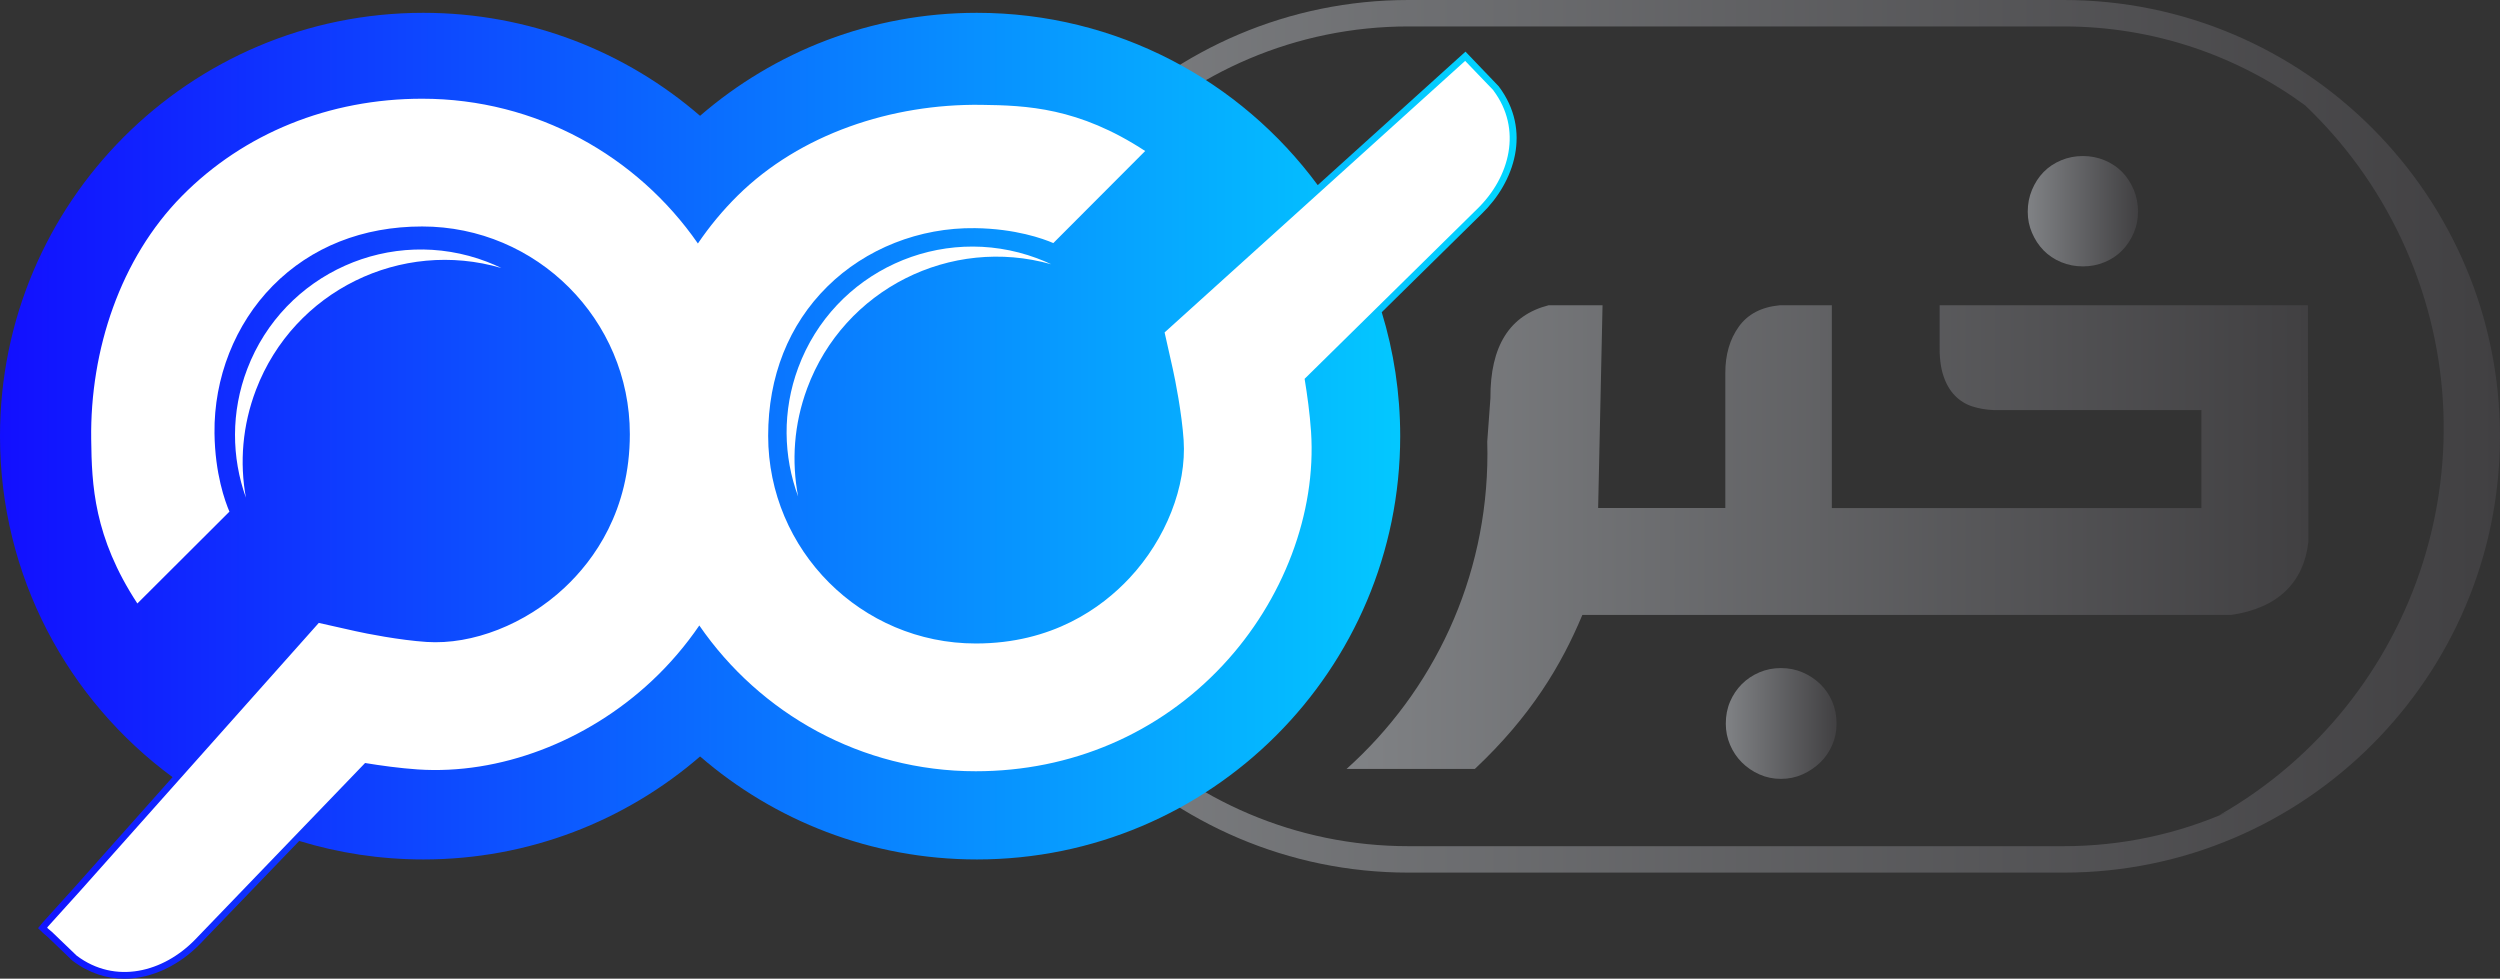 <?xml version="1.0" encoding="UTF-8"?>
<svg id="Layer_2" data-name="Layer 2" xmlns="http://www.w3.org/2000/svg" xmlns:xlink="http://www.w3.org/1999/xlink" viewBox="0 0 567.49 222.16">
  <rect x="0" y="0" width="567.49" height="222.16" fill="#333333" stroke="none"/>
  <defs>
    <style>
      .cls-1 {
        fill: #fff;
      }

      .cls-2 {
        fill: url(#New_Gradient_Swatch_copy_2-4);
      }

      .cls-3 {
        fill: url(#New_Gradient_Swatch_copy_2);
      }

      .cls-4 {
        fill: url(#New_Gradient_Swatch_copy_2-2);
      }

      .cls-5 {
        fill: url(#New_Gradient_Swatch_copy_2-3);
      }

      .cls-6 {
        fill: url(#New_Gradient_Swatch_copy);
      }
    </style>
    <linearGradient id="New_Gradient_Swatch_copy_2" data-name="New Gradient Swatch copy 2" x1="220.7" y1="99.04" x2="567.49" y2="99.04" gradientUnits="userSpaceOnUse">
      <stop offset="0" stop-color="#808285"/>
      <stop offset="1" stop-color="#414042"/>
    </linearGradient>
    <linearGradient id="New_Gradient_Swatch_copy" data-name="New Gradient Swatch copy" x1="0" y1="112.53" x2="344.25" y2="112.53" gradientUnits="userSpaceOnUse">
      <stop offset="0" stop-color="#120fff"/>
      <stop offset="1" stop-color="#02d7ff"/>
    </linearGradient>
    <linearGradient id="New_Gradient_Swatch_copy_2-2" data-name="New Gradient Swatch copy 2" x1="460.29" y1="47.94" x2="485.34" y2="47.94" xlink:href="#New_Gradient_Swatch_copy_2"/>
    <linearGradient id="New_Gradient_Swatch_copy_2-3" data-name="New Gradient Swatch copy 2" x1="391.74" y1="164.22" x2="416.89" y2="164.22" xlink:href="#New_Gradient_Swatch_copy_2"/>
    <linearGradient id="New_Gradient_Swatch_copy_2-4" data-name="New Gradient Swatch copy 2" x1="305.68" y1="121.93" x2="523.99" y2="121.93" xlink:href="#New_Gradient_Swatch_copy_2"/>
  </defs>
  <g id="Layer_1-2" data-name="Layer 1">
    <path class="cls-3" d="M468.44,0h-148.7c-54.61,0-99.04,44.43-99.04,99.04s44.43,99.04,99.04,99.04h148.7c54.61,0,99.04-44.43,99.04-99.04S523.06,0,468.44,0Zm-148.7,192.08c-51.3,0-93.04-41.74-93.04-93.04S268.44,6,319.74,6h148.7c20.48,0,39.43,6.65,54.81,17.91,8.83,8.4,16.29,18.53,21.8,30.22,22.65,48.09,4.12,104.95-41.24,130.89,.69-.26,1.37-.54,2.06-.81-11.46,5.06-24.12,7.87-37.43,7.87h-148.7Z"/>
    <path class="cls-6" d="M340.19,19.58l-7.53-7.86-33.54,30.3C281.62,18.3,253.48,2.91,221.74,2.91c-24.02,0-45.98,8.81-62.83,23.38C142.07,11.72,120.11,2.91,96.09,2.91,43.02,2.91,0,45.93,0,99c0,31.76,15.41,59.92,39.17,77.41l-22.15,24.88-7.41,8.2-.92,1.13h0s-.05,.07-.05,.07l1.03,1s.43,.42,1.12,.96l5.56,5.33,.14,.12c3.79,2.86,7.82,4.06,11.75,4.06,6.5,0,12.73-3.31,17.19-7.91l22.49-23.36c8.91,2.73,18.37,4.2,28.17,4.2,24.02,0,45.98-8.81,62.83-23.38,16.85,14.57,38.81,23.38,62.83,23.38,53.07,0,96.09-43.02,96.09-96.09,0-9.79-1.47-19.23-4.19-28.13l22.71-22.35c7.38-7.14,11.43-18.86,3.84-28.93ZM43.27,212.16c-6.21,6.41-16.31,10-24.9,3.58l-5.55-5.32h-.01s6.44-7.14,6.44-7.14l22.37-25.13c7.08,4.88,14.85,8.84,23.13,11.69l-21.48,22.31ZM312.6,67.68c-2.86-8.31-6.83-16.09-11.73-23.19l31.64-28.59,5.33,5.56c6.41,8.59,2.83,18.69-3.59,24.91l-21.65,21.31Z"/>
    <path class="cls-1" d="M58.12,88.46c8.6-22.49,32.98-34.29,55.69-27.62-1.06-.51-2.14-.99-3.26-1.42-21.74-8.31-46.11,2.58-54.42,24.32-3.74,9.78-3.58,20.09-.31,29.23-1.45-7.96-.8-16.4,2.3-24.51Z"/>
    <path class="cls-1" d="M183.22,88.16c8.37-22.57,32.64-34.62,55.41-28.17-1.06-.5-2.15-.97-3.27-1.38-21.82-8.09-46.08,3.04-54.17,24.86-3.64,9.82-3.38,20.12-.02,29.23-1.52-7.95-.97-16.4,2.05-24.53Z"/>
    <g>
      <path class="cls-4" d="M463.88,56.83c1.1,1.13,2.43,2.02,3.98,2.67,1.55,.65,3.2,.97,4.95,.97s3.4-.32,4.95-.97c1.55-.65,2.88-1.54,3.98-2.67,1.1-1.13,1.97-2.46,2.62-3.98,.65-1.52,.97-3.12,.97-4.81s-.32-3.4-.97-4.95c-.65-1.55-1.52-2.9-2.62-4.03-1.1-1.13-2.43-2.02-3.98-2.67-1.55-.65-3.2-.97-4.95-.97s-3.4,.32-4.95,.97c-1.55,.65-2.88,1.54-3.98,2.67-1.1,1.13-1.97,2.48-2.62,4.03-.65,1.55-.97,3.2-.97,4.95s.32,3.29,.97,4.81c.65,1.52,1.52,2.85,2.62,3.98Z"/>
      <path class="cls-5" d="M413.2,155.29c-1.17-1.13-2.51-2.02-4.03-2.67-1.52-.65-3.16-.97-4.9-.97s-3.38,.32-4.9,.97c-1.52,.65-2.85,1.54-3.98,2.67-1.13,1.13-2.02,2.46-2.67,3.98-.65,1.52-.97,3.19-.97,5,0,1.68,.32,3.28,.97,4.81,.65,1.52,1.54,2.85,2.67,3.98s2.46,2.04,3.98,2.72c1.52,.68,3.16,1.02,4.9,1.02s3.38-.34,4.9-1.02c1.52-.68,2.86-1.59,4.03-2.72,1.17-1.13,2.07-2.46,2.72-3.98,.65-1.52,.97-3.12,.97-4.81,0-1.81-.33-3.48-.97-5-.65-1.52-1.55-2.85-2.72-3.98Z"/>
      <path class="cls-2" d="M523.94,96.2c-.03-4.34-.05-8.67-.05-13.01v-13.89h-83.6v8.74c-.07,2.91,.21,5.31,.83,7.18,.61,1.88,1.49,3.4,2.62,4.56,1.13,1.17,2.46,1.99,3.98,2.48,1.52,.49,3.16,.76,4.9,.83h47.09v22.24h-83.89v-46.03h-11.85c-4.14,.39-7.23,2.01-9.27,4.85-2.04,2.85-3.06,6.34-3.06,10.49v30.68h-28.87l1-46.03h-12.24c-8.87,2.27-13.27,9.29-13.21,21.07l-.72,9.88c.03,.91,.04,1.83,.04,2.74,0,28.43-12.35,53.97-31.97,71.56h29.12c12.72-11.96,19.66-23.6,24.4-34.96h147.32c5.24-.78,9.34-2.57,12.28-5.39,2.95-2.82,4.68-6.55,5.2-11.21v-13.79c0-4.34-.02-8.67-.05-13.01Z"/>
    </g>
    <path class="cls-1" d="M338.99,20.49l-6.41-6.67-68.22,61.64,1.87,8.33c.54,2.41,2.04,10,2.45,16.11,.7,10.46-4.01,22.47-12.3,31.33-6.33,6.77-17.52,14.84-34.87,14.84-25.99,0-47.14-21.15-47.14-47.14,0-13.49,4.65-25.21,13.45-33.9,8.69-8.58,20.9-13.41,33.5-13.24,9.22,.12,15.51,2.41,17.78,3.39l20.85-20.9c-15.13-9.91-26.94-10.35-37.25-10.48-20.3-.26-41.07,6.61-55.25,20.6-3.38,3.34-6.39,6.98-9.03,10.87-13.76-19.84-36.68-32.86-62.59-32.86-21.11,0-40.48,7.84-54.53,22.08-13.99,14.18-20.87,34.95-20.6,55.25,.13,10.31,.57,22.12,10.48,37.25l20.9-20.85c-.98-2.28-3.27-8.56-3.39-17.78-.16-12.59,4.66-24.8,13.24-33.5,8.69-8.8,20.41-13.45,33.9-13.45,25.99,0,47.14,21.15,47.14,47.14,0,17.35-8.07,28.54-14.84,34.87-8.86,8.29-20.88,13-31.33,12.3-6.1-.41-13.7-1.9-16.11-2.45l-8.33-1.87-54.23,60.91-7.41,8.2,.06,.06-.06,.06s.38,.36,1.06,.9l5.61,5.39c8.79,6.62,19.72,3.78,26.95-3.69l38.53-40.03c3.59,.59,7.87,1.18,11.97,1.46,18.49,1.24,38.33-6.26,53.08-20.06,4.11-3.84,7.72-8.08,10.82-12.62,13.74,19.97,36.74,33.09,62.75,33.09,21.66,0,41.56-8.53,56.05-24.03,13.8-14.75,21.3-34.59,20.06-53.08-.28-4.11-.87-8.39-1.46-11.97l39.15-38.53c7.47-7.23,10.31-18.16,3.69-26.95Z"/>
  </g>
</svg>
